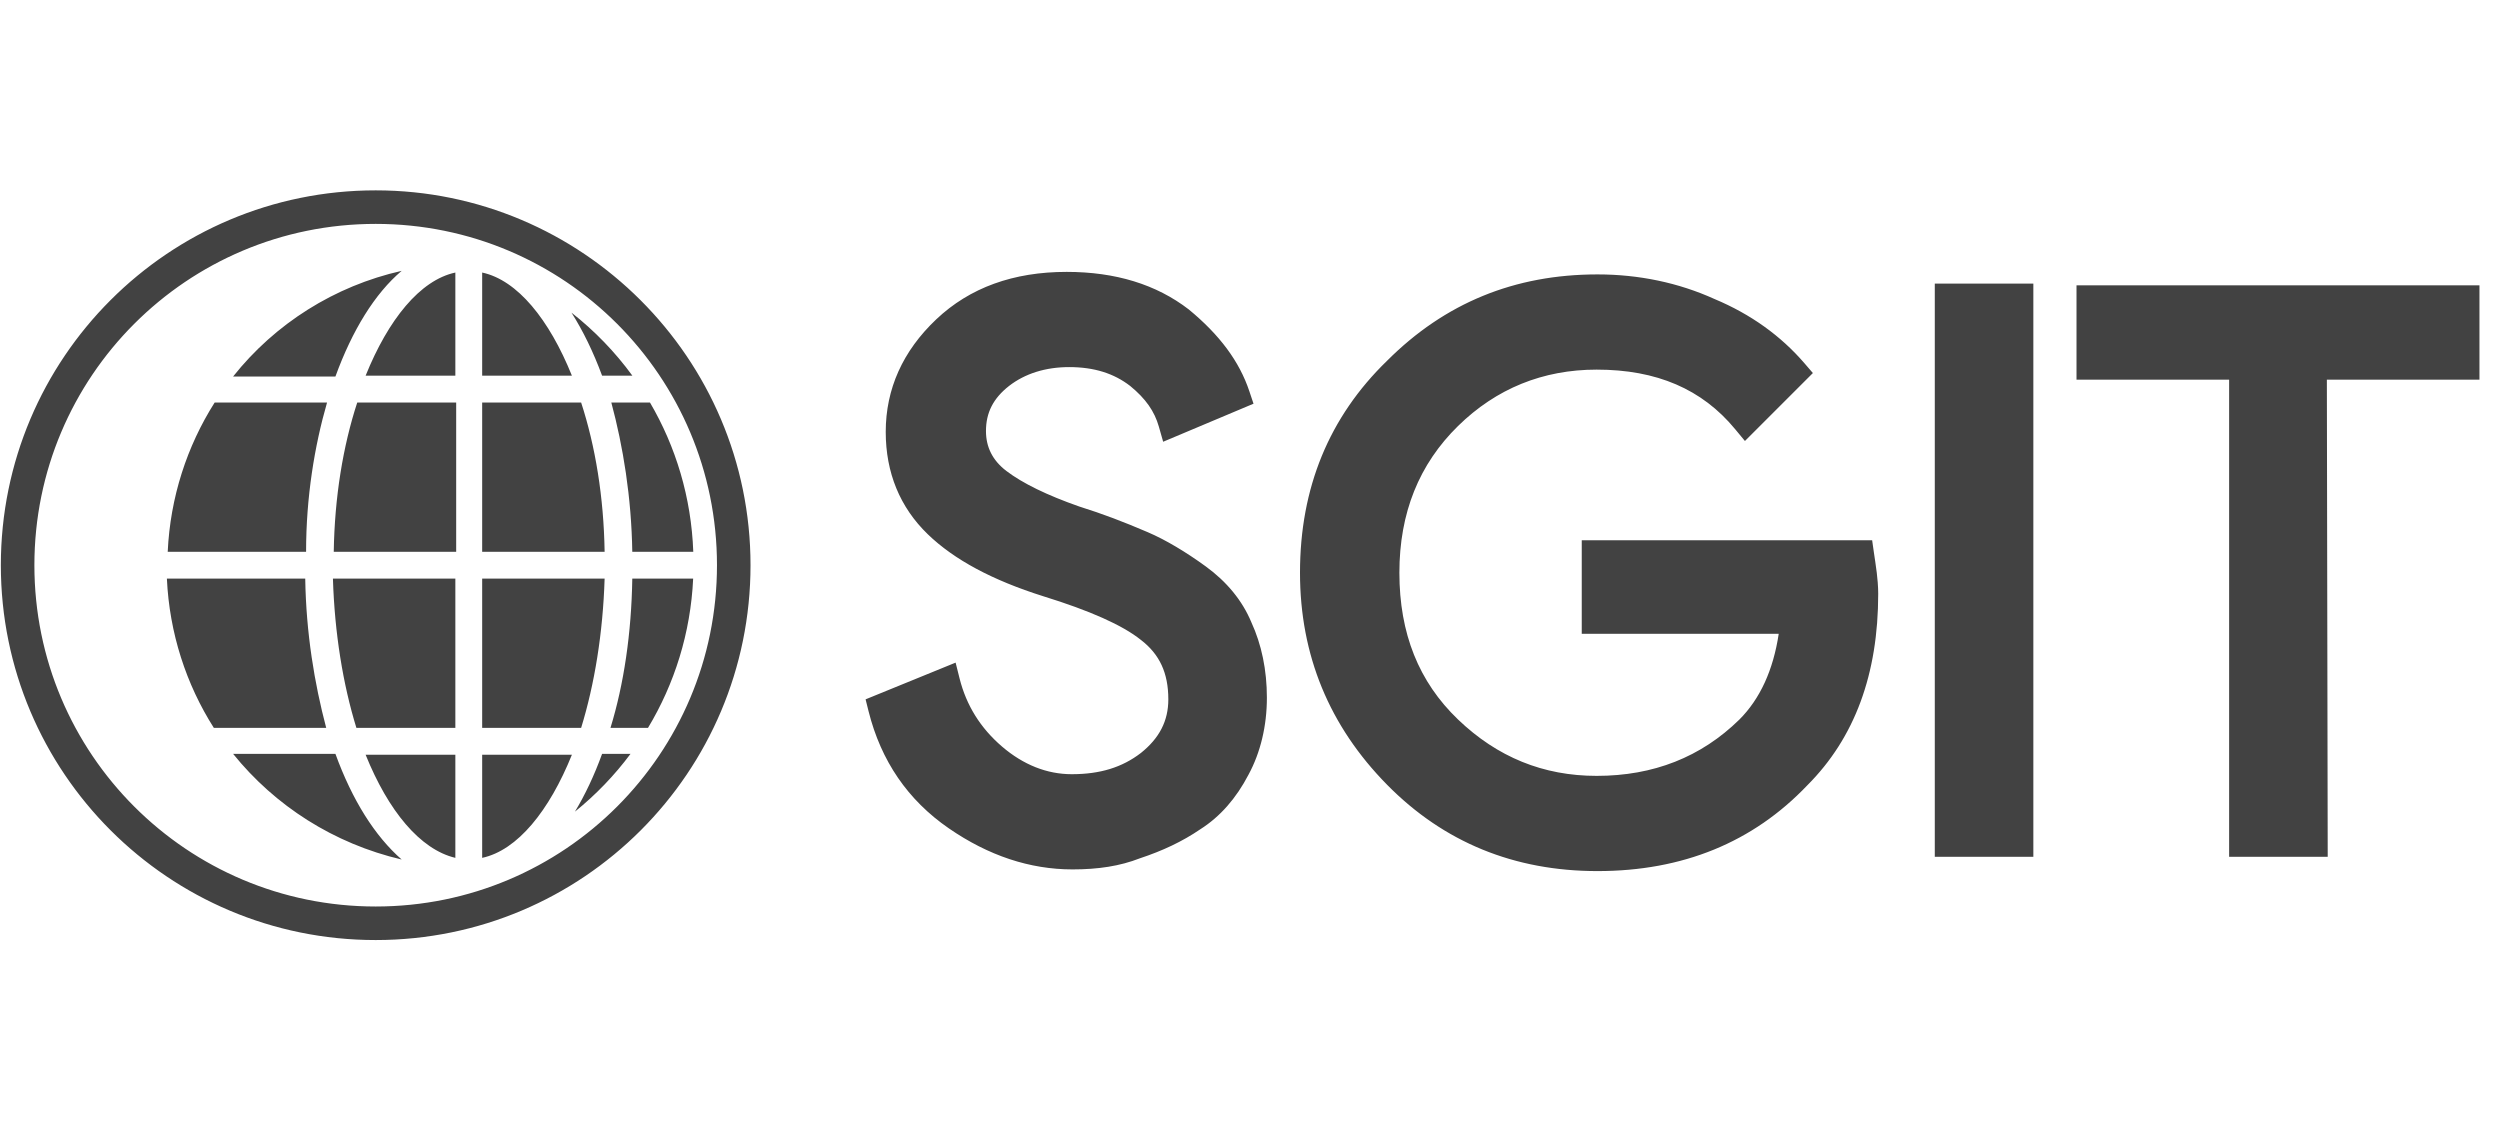<svg xmlns="http://www.w3.org/2000/svg" width="106" height="48" viewBox="0 0 106 48">
  <g fill="#424242" transform="translate(0 8)">
    <path d="M45.476 28.863C43.666 28.863 41.915 28.282 40.231 27.122 38.496 25.927 37.355 24.267 36.826 22.153L36.701 21.652 40.518 20.095 40.685 20.762C40.972 21.909 41.574 22.872 42.486 23.654 43.388 24.428 44.392 24.826 45.44 24.826 46.645 24.826 47.578 24.538 48.374 23.926 49.158 23.299 49.537 22.568 49.537 21.653 49.537 20.532 49.167 19.742 48.374 19.132 47.592 18.506 46.214 17.893 44.229 17.279 42.09 16.604 40.463 15.739 39.337 14.651 38.155 13.508 37.555 12.039 37.555 10.311 37.555 8.494 38.276 6.885 39.697 5.54 41.121 4.193 42.971 3.528 45.227 3.528 47.293 3.528 49.027 4.058 50.406 5.122 51.71 6.196 52.549 7.319 52.974 8.594L53.149 9.117 49.318 10.73 49.134 10.084C48.949 9.438 48.579 8.904 47.92 8.365 47.23 7.832 46.392 7.565 45.333 7.565 44.328 7.565 43.46 7.841 42.785 8.363 42.113 8.889 41.805 9.498 41.805 10.276 41.805 10.96 42.087 11.525 42.672 11.97 43.354 12.489 44.395 12.998 45.76 13.476 46.755 13.787 47.641 14.126 48.661 14.563 49.421 14.889 50.267 15.393 51.124 16.016 52.014 16.663 52.675 17.465 53.057 18.383 53.492 19.33 53.716 20.413 53.716 21.582 53.716 22.776 53.446 23.906 52.938 24.844 52.417 25.845 51.736 26.625 50.896 27.159 50.126 27.684 49.297 28.072 48.324 28.395 47.487 28.722 46.561 28.863 45.476 28.863zM67.066 18.872L67.066 14.906 79.379 14.906 79.452 15.418C79.464 15.501 79.514 15.838 79.51 15.806 79.564 16.176 79.596 16.431 79.616 16.697 79.629 16.863 79.636 17.021 79.636 17.173 79.636 20.579 78.644 23.283 76.627 25.3 74.326 27.714 71.351 28.934 67.733 28.934 64.207 28.934 61.218 27.716 58.811 25.272 56.364 22.787 55.12 19.783 55.12 16.284 55.12 12.681 56.354 9.68 58.814 7.294 61.264 4.844 64.221 3.635 67.733 3.635 69.482 3.635 71.162 3.984 72.692 4.677 74.241 5.325 75.51 6.244 76.505 7.398L76.866 7.817 73.985 10.698 73.567 10.193C72.166 8.498 70.245 7.672 67.698 7.672 65.422 7.672 63.443 8.473 61.822 10.061 60.171 11.679 59.334 13.742 59.334 16.284 59.334 18.86 60.157 20.91 61.817 22.503 63.485 24.104 65.435 24.897 67.698 24.897 70.109 24.897 72.126 24.1 73.747 22.512 74.622 21.638 75.183 20.424 75.418 18.872L67.066 18.872zM82.035 4.026L86.214 4.026 86.214 28.329 82.035 28.329 82.035 4.026zM98.659 8.098L98.695 28.329 94.515 28.329 94.515 8.098 88.044 8.098 88.044 4.097 105.129 4.097 105.129 8.098 98.659 8.098zM15.929.071C24.676.071 31.822 7.182 31.822 15.964 31.822 24.747 24.711 31.858 15.929 31.858 7.147 31.858.036 24.747.036 15.964.036 7.182 7.147.071 15.929.071zM15.929 30.436C23.929 30.436 30.4 23.964 30.4 15.964 30.4 7.964 23.929 1.493 15.929 1.493 7.929 1.493 1.458 7.964 1.458 15.964 1.458 23.964 7.929 30.436 15.929 30.436zM24.23 5.255C25.209 6.023 26.079 6.923 26.813 7.929L25.529 7.929C25.16 6.932 24.723 6.03 24.23 5.255L24.23 5.255zM27.559 9.067C28.654 10.935 29.312 13.091 29.395 15.396L26.809 15.396C26.773 13.084 26.418 10.916 25.92 9.067L27.559 9.067 27.559 9.067zM29.39 16.533C29.282 18.843 28.597 20.999 27.475 22.862L25.884 22.862C26.453 21.013 26.773 18.844 26.809 16.533L29.39 16.533 29.39 16.533zM26.734 23.964C26.054 24.877 25.262 25.7 24.377 26.414 24.81 25.698 25.197 24.878 25.529 23.964L26.734 23.964 26.734 23.964zM13.867 9.067C13.333 10.916 12.978 13.084 12.978 15.396L7.111 15.396C7.218 13.084 7.929 10.916 9.102 9.067L13.867 9.067zM14.222 23.964C14.933 25.92 15.893 27.449 17.031 28.444 14.151 27.769 11.662 26.169 9.884 23.964L14.222 23.964zM17.031 3.484C15.893 4.444 14.933 6.009 14.222 7.964L9.884 7.964C11.662 5.724 14.187 4.124 17.031 3.484zM19.307 28.373C17.813 28.018 16.462 26.382 15.502 24L19.307 24 19.307 28.373zM12.942 16.533C12.978 18.844 13.333 20.978 13.831 22.862L9.067 22.862C7.893 21.013 7.182 18.844 7.076 16.533L12.942 16.533zM20.444 28.373L20.444 24 24.249 24C23.289 26.382 21.938 28.053 20.444 28.373zM15.111 22.862C14.542 21.013 14.187 18.844 14.116 16.533L19.307 16.533 19.307 22.862 15.111 22.862zM20.444 22.862C20.444 22.862 20.444 16.533 20.444 16.533L25.636 16.533C25.564 18.844 25.209 21.013 24.64 22.862L20.444 22.862zM20.444 9.067C20.444 9.067 24.64 9.067 24.64 9.067 25.244 10.916 25.6 13.084 25.636 15.396L20.444 15.396 20.444 9.067zM20.444 3.556C21.938 3.876 23.289 5.547 24.249 7.929L20.444 7.929 20.444 3.556zM14.151 15.396C14.187 13.084 14.542 10.916 15.147 9.067L19.342 9.067 19.342 15.396 14.151 15.396zM15.502 7.929C16.462 5.547 17.813 3.876 19.307 3.556L19.307 7.929 15.502 7.929z"/>
  </g>
</svg>

